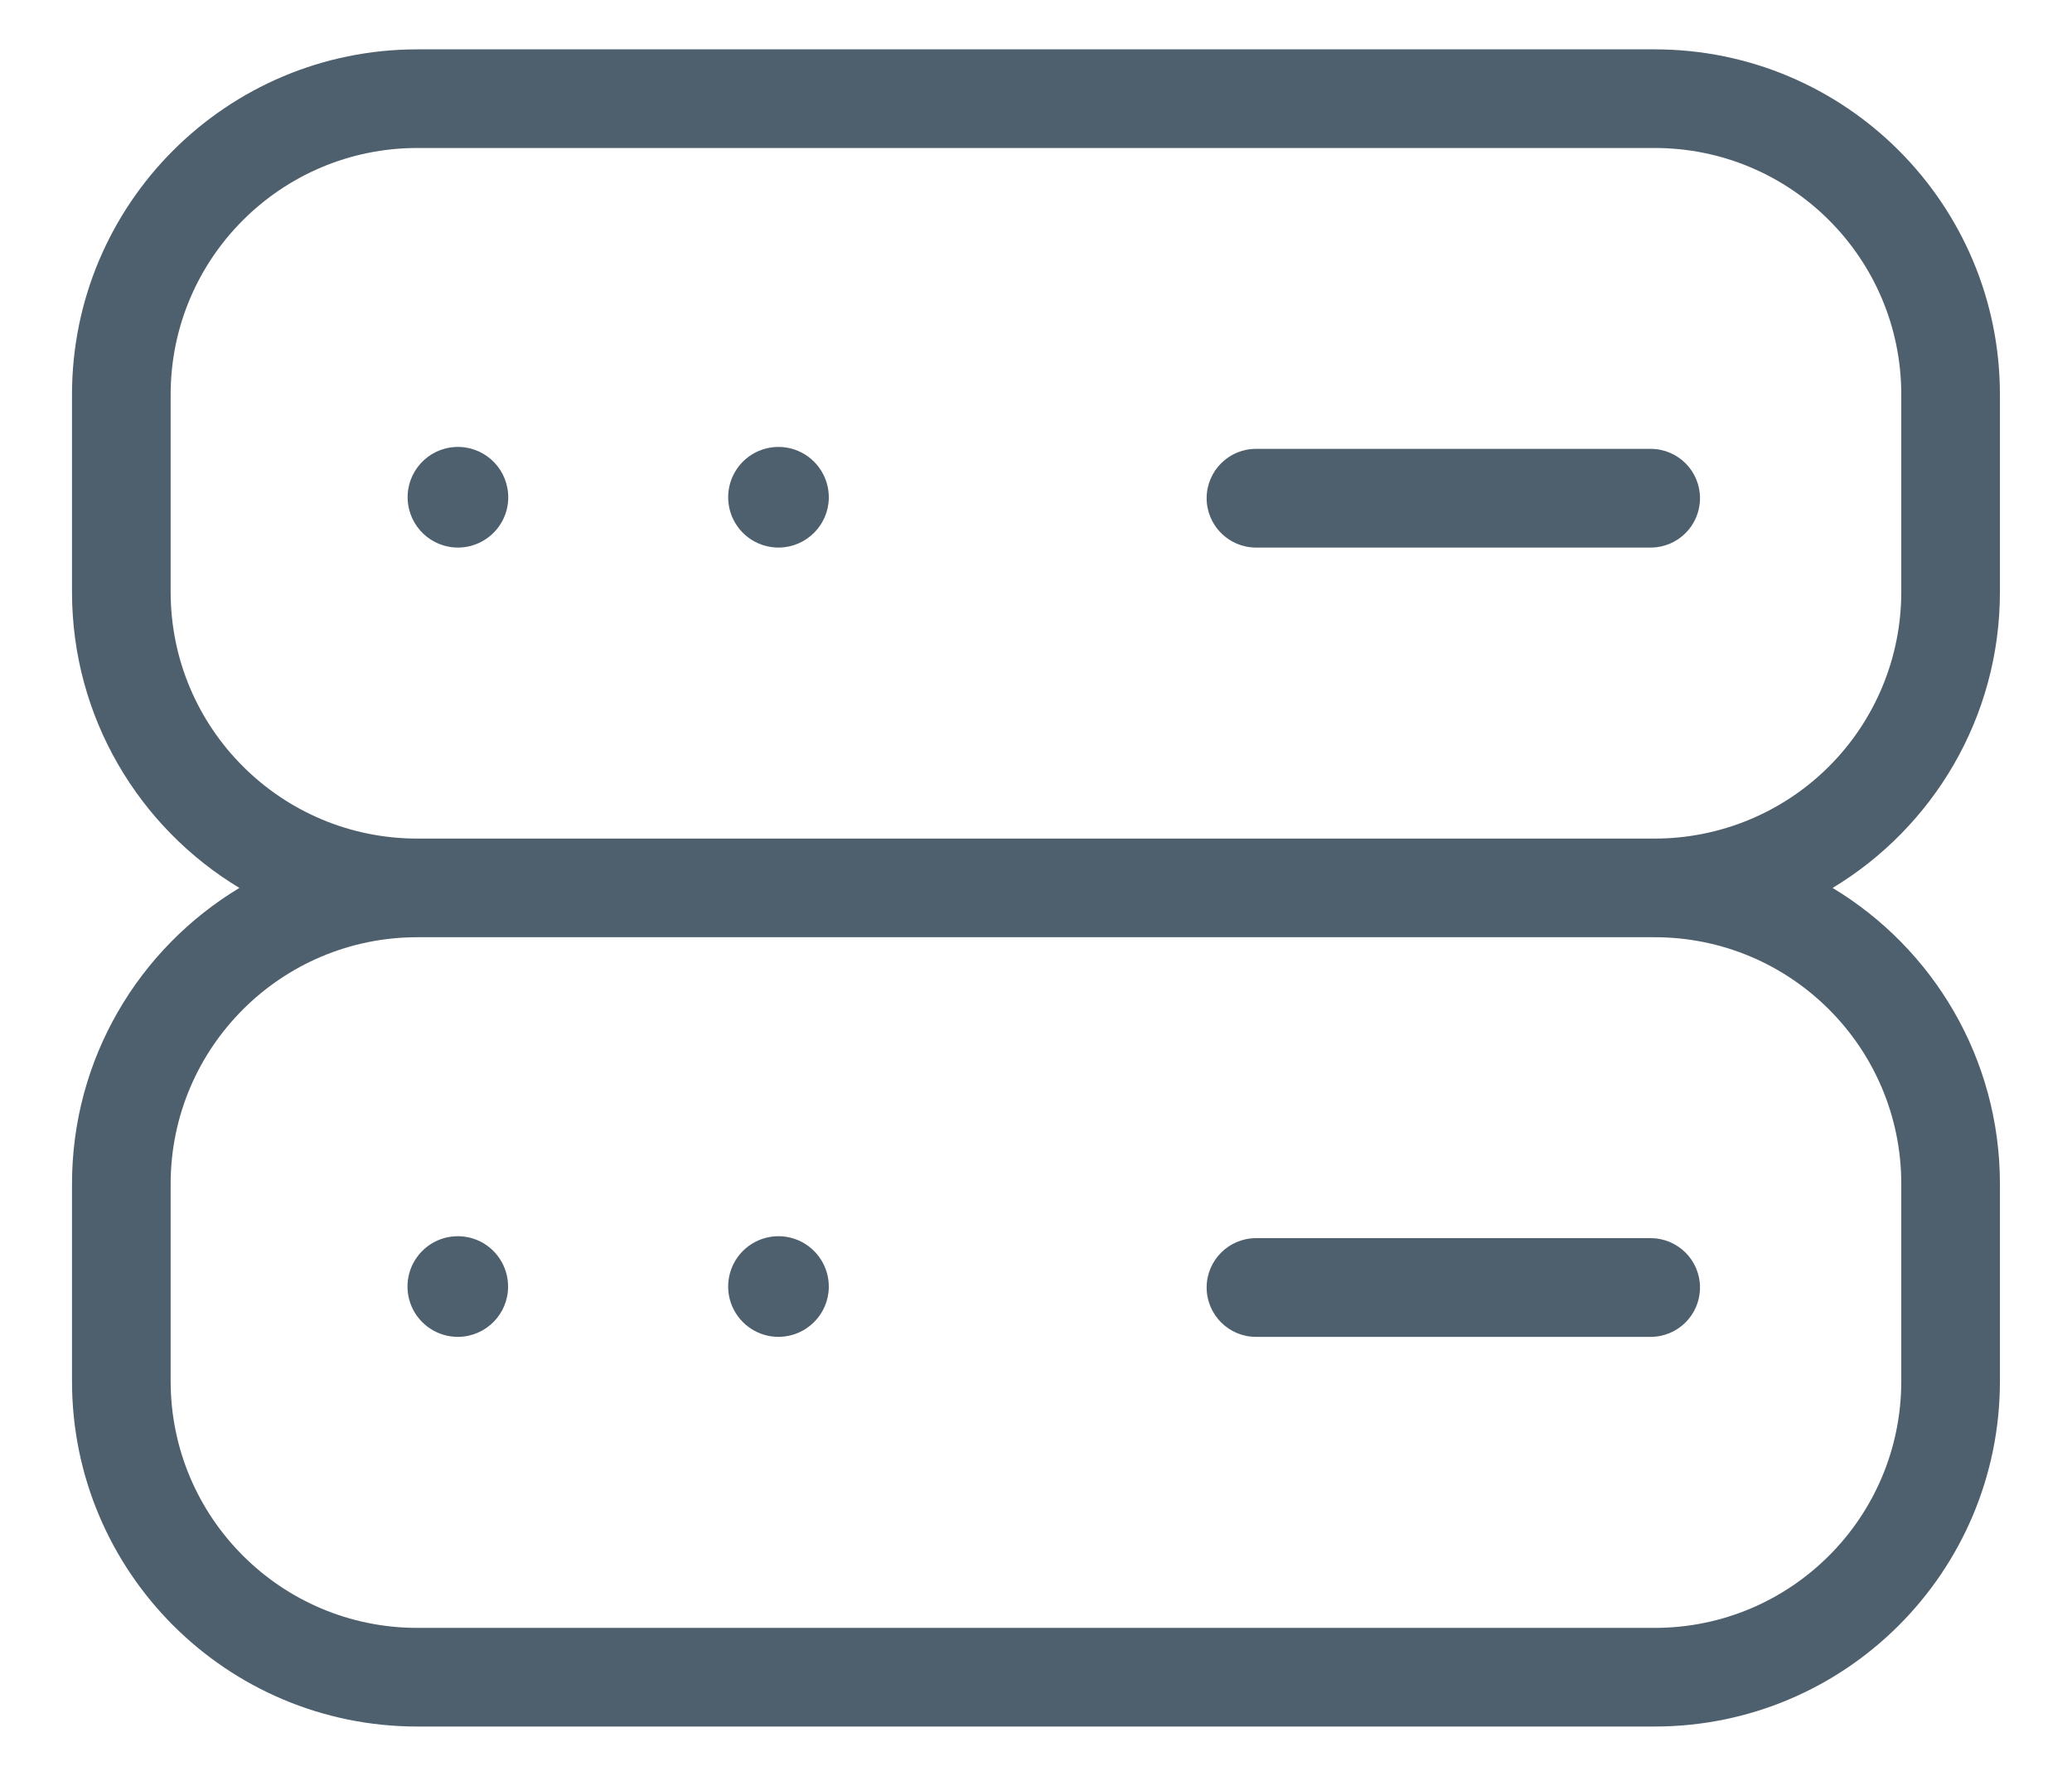 <svg width="28" height="24" viewBox="0 0 28 24" fill="none" xmlns="http://www.w3.org/2000/svg">
<path fill-rule="evenodd" clip-rule="evenodd" d="M2.306 16C2.306 14.159 3.799 12.666 5.64 12.666H22.36C24.201 12.666 25.693 14.159 25.693 16V18.666C25.693 20.508 24.201 22 22.36 22H5.64C3.799 22 2.306 20.508 2.306 18.666V16ZM27.026 8C27.026 9.697 26.12 11.183 24.765 12C26.12 12.816 27.026 14.302 27.026 16V18.666C27.026 21.244 24.937 23.333 22.36 23.333H5.64C3.062 23.333 0.973 21.244 0.973 18.666V16C0.973 14.302 1.88 12.816 3.235 12C1.88 11.183 0.973 9.697 0.973 8V5.333C0.973 2.756 3.062 0.667 5.64 0.667H22.36C24.937 0.667 27.026 2.756 27.026 5.333V8ZM5.64 2C3.799 2 2.306 3.492 2.306 5.333V8C2.306 9.841 3.799 11.333 5.64 11.333H22.36C23.244 11.333 24.092 10.982 24.717 10.357C25.342 9.732 25.693 8.884 25.693 8V5.333C25.693 3.492 24.201 2 22.36 2H5.64ZM5.509 6.745C5.523 7.115 5.83 7.406 6.2 7.4C6.387 7.397 6.565 7.316 6.692 7.177C6.818 7.038 6.881 6.854 6.866 6.667C6.837 6.298 6.519 6.02 6.149 6.041C5.78 6.062 5.495 6.375 5.509 6.745ZM10.533 7.4C10.256 7.405 10.003 7.242 9.894 6.986C9.786 6.731 9.843 6.435 10.039 6.239C10.235 6.043 10.531 5.986 10.786 6.094C11.041 6.203 11.205 6.456 11.2 6.733C11.193 7.098 10.898 7.393 10.533 7.4ZM16.973 7.4H22.306C22.675 7.4 22.973 7.101 22.973 6.733C22.973 6.365 22.675 6.066 22.306 6.066H16.973C16.605 6.066 16.306 6.365 16.306 6.733C16.306 7.101 16.605 7.4 16.973 7.4ZM5.562 17.656C5.672 17.91 5.924 18.072 6.2 18.067C6.57 18.059 6.867 17.757 6.866 17.387C6.866 17.11 6.699 16.861 6.444 16.757C6.188 16.653 5.894 16.713 5.701 16.911C5.508 17.108 5.453 17.402 5.562 17.656ZM10.533 18.067C10.256 18.072 10.003 17.908 9.894 17.653C9.786 17.398 9.843 17.102 10.039 16.906C10.235 16.71 10.531 16.652 10.786 16.761C11.041 16.87 11.205 17.122 11.2 17.4C11.193 17.765 10.898 18.059 10.533 18.067ZM16.973 18.067H22.306C22.675 18.067 22.973 17.768 22.973 17.4C22.973 17.032 22.675 16.733 22.306 16.733H16.973C16.605 16.733 16.306 17.032 16.306 17.4C16.306 17.768 16.605 18.067 16.973 18.067Z" fill="#4E5F6D"/>
</svg>